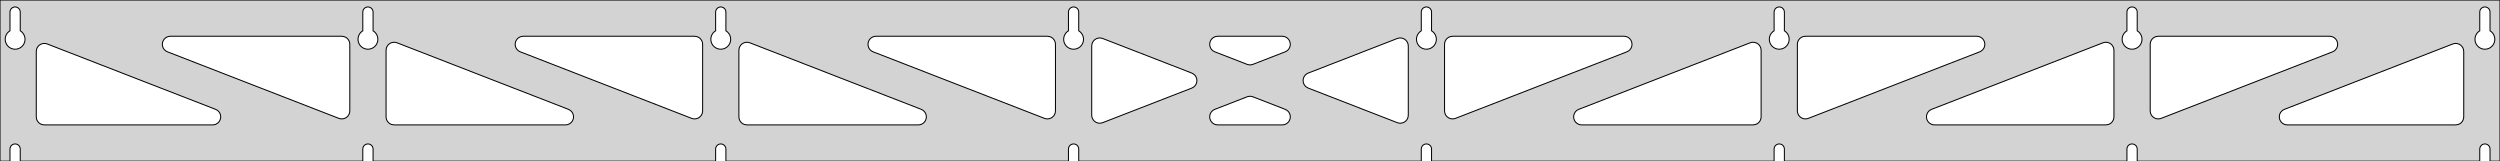 <?xml version="1.0" standalone="no"?>
<!DOCTYPE svg PUBLIC "-//W3C//DTD SVG 1.1//EN" "http://www.w3.org/Graphics/SVG/1.1/DTD/svg11.dtd">
<svg width="1241mm" height="80mm" viewBox="0 -80 1241 80" xmlns="http://www.w3.org/2000/svg" version="1.1">
<title>OpenSCAD Model</title>
<path d="
M 1241,-80 L 0,-80 L 0,-0 L 4.95,-0 L 4.95,-6 L 5.006,-6.53
 L 5.17,-7.037 L 5.437,-7.499 L 5.794,-7.895 L 6.225,-8.208 L 6.712,-8.425 L 7.233,-8.536
 L 7.767,-8.536 L 8.288,-8.425 L 8.775,-8.208 L 9.206,-7.895 L 9.563,-7.499 L 9.83,-7.037
 L 9.994,-6.53 L 10.05,-6 L 10.05,-0 L 180.093,-0 L 180.093,-6 L 180.149,-6.53
 L 180.313,-7.037 L 180.58,-7.499 L 180.937,-7.895 L 181.368,-8.208 L 181.855,-8.425 L 182.376,-8.536
 L 182.909,-8.536 L 183.431,-8.425 L 183.918,-8.208 L 184.349,-7.895 L 184.706,-7.499 L 184.972,-7.037
 L 185.137,-6.53 L 185.193,-6 L 185.193,-0 L 355.236,-0 L 355.236,-6 L 355.291,-6.53
 L 355.456,-7.037 L 355.723,-7.499 L 356.079,-7.895 L 356.511,-8.208 L 356.998,-8.425 L 357.519,-8.536
 L 358.052,-8.536 L 358.574,-8.425 L 359.061,-8.208 L 359.492,-7.895 L 359.849,-7.499 L 360.115,-7.037
 L 360.28,-6.53 L 360.336,-6 L 360.336,-0 L 530.379,-0 L 530.379,-6 L 530.434,-6.53
 L 530.599,-7.037 L 530.866,-7.499 L 531.222,-7.895 L 531.654,-8.208 L 532.141,-8.425 L 532.662,-8.536
 L 533.195,-8.536 L 533.717,-8.425 L 534.204,-8.208 L 534.635,-7.895 L 534.992,-7.499 L 535.258,-7.037
 L 535.423,-6.53 L 535.479,-6 L 535.479,-0 L 705.521,-0 L 705.521,-6 L 705.577,-6.53
 L 705.742,-7.037 L 706.008,-7.499 L 706.365,-7.895 L 706.796,-8.208 L 707.283,-8.425 L 707.805,-8.536
 L 708.338,-8.536 L 708.859,-8.425 L 709.346,-8.208 L 709.778,-7.895 L 710.134,-7.499 L 710.401,-7.037
 L 710.566,-6.53 L 710.621,-6 L 710.621,-0 L 880.664,-0 L 880.664,-6 L 880.72,-6.53
 L 880.885,-7.037 L 881.151,-7.499 L 881.508,-7.895 L 881.939,-8.208 L 882.426,-8.425 L 882.948,-8.536
 L 883.481,-8.536 L 884.002,-8.425 L 884.489,-8.208 L 884.921,-7.895 L 885.277,-7.499 L 885.544,-7.037
 L 885.709,-6.53 L 885.764,-6 L 885.764,-0 L 1055.81,-0 L 1055.81,-6 L 1055.86,-6.53
 L 1056.03,-7.037 L 1056.29,-7.499 L 1056.65,-7.895 L 1057.08,-8.208 L 1057.57,-8.425 L 1058.09,-8.536
 L 1058.62,-8.536 L 1059.15,-8.425 L 1059.63,-8.208 L 1060.06,-7.895 L 1060.42,-7.499 L 1060.69,-7.037
 L 1060.85,-6.53 L 1060.91,-6 L 1060.91,-0 L 1230.95,-0 L 1230.95,-6 L 1231.01,-6.53
 L 1231.17,-7.037 L 1231.44,-7.499 L 1231.79,-7.895 L 1232.22,-8.208 L 1232.71,-8.425 L 1233.23,-8.536
 L 1233.77,-8.536 L 1234.29,-8.425 L 1234.77,-8.208 L 1235.21,-7.895 L 1235.56,-7.499 L 1235.83,-7.037
 L 1235.99,-6.53 L 1236.05,-6 L 1236.05,-0 L 1241,-0 z
M 6.986,-55.607 L 6.477,-55.688 L 5.98,-55.821 L 5.499,-56.005 L 5.04,-56.239 L 4.608,-56.52
 L 4.208,-56.844 L 3.844,-57.208 L 3.52,-57.608 L 3.239,-58.04 L 3.005,-58.499 L 2.821,-58.98
 L 2.688,-59.477 L 2.607,-59.986 L 2.58,-60.5 L 2.607,-61.014 L 2.688,-61.523 L 2.821,-62.02
 L 3.005,-62.501 L 3.239,-62.96 L 3.52,-63.392 L 3.844,-63.792 L 4.208,-64.156 L 4.608,-64.48
 L 4.95,-64.702 L 4.95,-74 L 5.006,-74.53 L 5.17,-75.037 L 5.437,-75.499 L 5.794,-75.895
 L 6.225,-76.208 L 6.712,-76.425 L 7.233,-76.536 L 7.767,-76.536 L 8.288,-76.425 L 8.775,-76.208
 L 9.206,-75.895 L 9.563,-75.499 L 9.83,-75.037 L 9.994,-74.53 L 10.05,-74 L 10.05,-64.702
 L 10.392,-64.48 L 10.792,-64.156 L 11.156,-63.792 L 11.48,-63.392 L 11.761,-62.96 L 11.995,-62.501
 L 12.179,-62.02 L 12.312,-61.523 L 12.393,-61.014 L 12.42,-60.5 L 12.393,-59.986 L 12.312,-59.477
 L 12.179,-58.98 L 11.995,-58.499 L 11.761,-58.04 L 11.48,-57.608 L 11.156,-57.208 L 10.792,-56.844
 L 10.392,-56.52 L 9.96,-56.239 L 9.501,-56.005 L 9.02,-55.821 L 8.523,-55.688 L 8.014,-55.607
 L 7.5,-55.58 z
M 182.129,-55.607 L 181.62,-55.688 L 181.122,-55.821 L 180.642,-56.005 L 180.183,-56.239 L 179.751,-56.52
 L 179.351,-56.844 L 178.987,-57.208 L 178.662,-57.608 L 178.382,-58.04 L 178.148,-58.499 L 177.964,-58.98
 L 177.83,-59.477 L 177.75,-59.986 L 177.723,-60.5 L 177.75,-61.014 L 177.83,-61.523 L 177.964,-62.02
 L 178.148,-62.501 L 178.382,-62.96 L 178.662,-63.392 L 178.987,-63.792 L 179.351,-64.156 L 179.751,-64.48
 L 180.093,-64.702 L 180.093,-74 L 180.149,-74.53 L 180.313,-75.037 L 180.58,-75.499 L 180.937,-75.895
 L 181.368,-76.208 L 181.855,-76.425 L 182.376,-76.536 L 182.909,-76.536 L 183.431,-76.425 L 183.918,-76.208
 L 184.349,-75.895 L 184.706,-75.499 L 184.972,-75.037 L 185.137,-74.53 L 185.193,-74 L 185.193,-64.702
 L 185.535,-64.48 L 185.935,-64.156 L 186.299,-63.792 L 186.623,-63.392 L 186.904,-62.96 L 187.137,-62.501
 L 187.322,-62.02 L 187.455,-61.523 L 187.536,-61.014 L 187.563,-60.5 L 187.536,-59.986 L 187.455,-59.477
 L 187.322,-58.98 L 187.137,-58.499 L 186.904,-58.04 L 186.623,-57.608 L 186.299,-57.208 L 185.935,-56.844
 L 185.535,-56.52 L 185.103,-56.239 L 184.644,-56.005 L 184.163,-55.821 L 183.666,-55.688 L 183.157,-55.607
 L 182.643,-55.58 z
M 357.271,-55.607 L 356.763,-55.688 L 356.265,-55.821 L 355.785,-56.005 L 355.326,-56.239 L 354.894,-56.52
 L 354.494,-56.844 L 354.129,-57.208 L 353.805,-57.608 L 353.525,-58.04 L 353.291,-58.499 L 353.107,-58.98
 L 352.973,-59.477 L 352.893,-59.986 L 352.866,-60.5 L 352.893,-61.014 L 352.973,-61.523 L 353.107,-62.02
 L 353.291,-62.501 L 353.525,-62.96 L 353.805,-63.392 L 354.129,-63.792 L 354.494,-64.156 L 354.894,-64.48
 L 355.236,-64.702 L 355.236,-74 L 355.291,-74.53 L 355.456,-75.037 L 355.723,-75.499 L 356.079,-75.895
 L 356.511,-76.208 L 356.998,-76.425 L 357.519,-76.536 L 358.052,-76.536 L 358.574,-76.425 L 359.061,-76.208
 L 359.492,-75.895 L 359.849,-75.499 L 360.115,-75.037 L 360.28,-74.53 L 360.336,-74 L 360.336,-64.702
 L 360.678,-64.48 L 361.078,-64.156 L 361.442,-63.792 L 361.766,-63.392 L 362.047,-62.96 L 362.28,-62.501
 L 362.465,-62.02 L 362.598,-61.523 L 362.679,-61.014 L 362.706,-60.5 L 362.679,-59.986 L 362.598,-59.477
 L 362.465,-58.98 L 362.28,-58.499 L 362.047,-58.04 L 361.766,-57.608 L 361.442,-57.208 L 361.078,-56.844
 L 360.678,-56.52 L 360.246,-56.239 L 359.787,-56.005 L 359.306,-55.821 L 358.809,-55.688 L 358.3,-55.607
 L 357.786,-55.58 z
M 532.414,-55.607 L 531.906,-55.688 L 531.408,-55.821 L 530.927,-56.005 L 530.469,-56.239 L 530.037,-56.52
 L 529.636,-56.844 L 529.272,-57.208 L 528.948,-57.608 L 528.668,-58.04 L 528.434,-58.499 L 528.249,-58.98
 L 528.116,-59.477 L 528.036,-59.986 L 528.009,-60.5 L 528.036,-61.014 L 528.116,-61.523 L 528.249,-62.02
 L 528.434,-62.501 L 528.668,-62.96 L 528.948,-63.392 L 529.272,-63.792 L 529.636,-64.156 L 530.037,-64.48
 L 530.379,-64.702 L 530.379,-74 L 530.434,-74.53 L 530.599,-75.037 L 530.866,-75.499 L 531.222,-75.895
 L 531.654,-76.208 L 532.141,-76.425 L 532.662,-76.536 L 533.195,-76.536 L 533.717,-76.425 L 534.204,-76.208
 L 534.635,-75.895 L 534.992,-75.499 L 535.258,-75.037 L 535.423,-74.53 L 535.479,-74 L 535.479,-64.702
 L 535.82,-64.48 L 536.221,-64.156 L 536.585,-63.792 L 536.909,-63.392 L 537.189,-62.96 L 537.423,-62.501
 L 537.608,-62.02 L 537.741,-61.523 L 537.822,-61.014 L 537.849,-60.5 L 537.822,-59.986 L 537.741,-59.477
 L 537.608,-58.98 L 537.423,-58.499 L 537.189,-58.04 L 536.909,-57.608 L 536.585,-57.208 L 536.221,-56.844
 L 535.82,-56.52 L 535.389,-56.239 L 534.93,-56.005 L 534.449,-55.821 L 533.951,-55.688 L 533.443,-55.607
 L 532.929,-55.58 z
M 707.557,-55.607 L 707.049,-55.688 L 706.551,-55.821 L 706.07,-56.005 L 705.611,-56.239 L 705.18,-56.52
 L 704.779,-56.844 L 704.415,-57.208 L 704.091,-57.608 L 703.811,-58.04 L 703.577,-58.499 L 703.392,-58.98
 L 703.259,-59.477 L 703.178,-59.986 L 703.151,-60.5 L 703.178,-61.014 L 703.259,-61.523 L 703.392,-62.02
 L 703.577,-62.501 L 703.811,-62.96 L 704.091,-63.392 L 704.415,-63.792 L 704.779,-64.156 L 705.18,-64.48
 L 705.521,-64.702 L 705.521,-74 L 705.577,-74.53 L 705.742,-75.037 L 706.008,-75.499 L 706.365,-75.895
 L 706.796,-76.208 L 707.283,-76.425 L 707.805,-76.536 L 708.338,-76.536 L 708.859,-76.425 L 709.346,-76.208
 L 709.778,-75.895 L 710.134,-75.499 L 710.401,-75.037 L 710.566,-74.53 L 710.621,-74 L 710.621,-64.702
 L 710.963,-64.48 L 711.364,-64.156 L 711.728,-63.792 L 712.052,-63.392 L 712.332,-62.96 L 712.566,-62.501
 L 712.751,-62.02 L 712.884,-61.523 L 712.964,-61.014 L 712.991,-60.5 L 712.964,-59.986 L 712.884,-59.477
 L 712.751,-58.98 L 712.566,-58.499 L 712.332,-58.04 L 712.052,-57.608 L 711.728,-57.208 L 711.364,-56.844
 L 710.963,-56.52 L 710.531,-56.239 L 710.073,-56.005 L 709.592,-55.821 L 709.094,-55.688 L 708.586,-55.607
 L 708.071,-55.58 z
M 882.7,-55.607 L 882.191,-55.688 L 881.694,-55.821 L 881.213,-56.005 L 880.754,-56.239 L 880.322,-56.52
 L 879.922,-56.844 L 879.558,-57.208 L 879.234,-57.608 L 878.953,-58.04 L 878.72,-58.499 L 878.535,-58.98
 L 878.402,-59.477 L 878.321,-59.986 L 878.294,-60.5 L 878.321,-61.014 L 878.402,-61.523 L 878.535,-62.02
 L 878.72,-62.501 L 878.953,-62.96 L 879.234,-63.392 L 879.558,-63.792 L 879.922,-64.156 L 880.322,-64.48
 L 880.664,-64.702 L 880.664,-74 L 880.72,-74.53 L 880.885,-75.037 L 881.151,-75.499 L 881.508,-75.895
 L 881.939,-76.208 L 882.426,-76.425 L 882.948,-76.536 L 883.481,-76.536 L 884.002,-76.425 L 884.489,-76.208
 L 884.921,-75.895 L 885.277,-75.499 L 885.544,-75.037 L 885.709,-74.53 L 885.764,-74 L 885.764,-64.702
 L 886.106,-64.48 L 886.506,-64.156 L 886.871,-63.792 L 887.195,-63.392 L 887.475,-62.96 L 887.709,-62.501
 L 887.893,-62.02 L 888.027,-61.523 L 888.107,-61.014 L 888.134,-60.5 L 888.107,-59.986 L 888.027,-59.477
 L 887.893,-58.98 L 887.709,-58.499 L 887.475,-58.04 L 887.195,-57.608 L 886.871,-57.208 L 886.506,-56.844
 L 886.106,-56.52 L 885.674,-56.239 L 885.215,-56.005 L 884.735,-55.821 L 884.237,-55.688 L 883.729,-55.607
 L 883.214,-55.58 z
M 1057.84,-55.607 L 1057.33,-55.688 L 1056.84,-55.821 L 1056.36,-56.005 L 1055.9,-56.239 L 1055.47,-56.52
 L 1055.07,-56.844 L 1054.7,-57.208 L 1054.38,-57.608 L 1054.1,-58.04 L 1053.86,-58.499 L 1053.68,-58.98
 L 1053.54,-59.477 L 1053.46,-59.986 L 1053.44,-60.5 L 1053.46,-61.014 L 1053.54,-61.523 L 1053.68,-62.02
 L 1053.86,-62.501 L 1054.1,-62.96 L 1054.38,-63.392 L 1054.7,-63.792 L 1055.07,-64.156 L 1055.47,-64.48
 L 1055.81,-64.702 L 1055.81,-74 L 1055.86,-74.53 L 1056.03,-75.037 L 1056.29,-75.499 L 1056.65,-75.895
 L 1057.08,-76.208 L 1057.57,-76.425 L 1058.09,-76.536 L 1058.62,-76.536 L 1059.15,-76.425 L 1059.63,-76.208
 L 1060.06,-75.895 L 1060.42,-75.499 L 1060.69,-75.037 L 1060.85,-74.53 L 1060.91,-74 L 1060.91,-64.702
 L 1061.25,-64.48 L 1061.65,-64.156 L 1062.01,-63.792 L 1062.34,-63.392 L 1062.62,-62.96 L 1062.85,-62.501
 L 1063.04,-62.02 L 1063.17,-61.523 L 1063.25,-61.014 L 1063.28,-60.5 L 1063.25,-59.986 L 1063.17,-59.477
 L 1063.04,-58.98 L 1062.85,-58.499 L 1062.62,-58.04 L 1062.34,-57.608 L 1062.01,-57.208 L 1061.65,-56.844
 L 1061.25,-56.52 L 1060.82,-56.239 L 1060.36,-56.005 L 1059.88,-55.821 L 1059.38,-55.688 L 1058.87,-55.607
 L 1058.36,-55.58 z
M 1232.99,-55.607 L 1232.48,-55.688 L 1231.98,-55.821 L 1231.5,-56.005 L 1231.04,-56.239 L 1230.61,-56.52
 L 1230.21,-56.844 L 1229.84,-57.208 L 1229.52,-57.608 L 1229.24,-58.04 L 1229.01,-58.499 L 1228.82,-58.98
 L 1228.69,-59.477 L 1228.61,-59.986 L 1228.58,-60.5 L 1228.61,-61.014 L 1228.69,-61.523 L 1228.82,-62.02
 L 1229.01,-62.501 L 1229.24,-62.96 L 1229.52,-63.392 L 1229.84,-63.792 L 1230.21,-64.156 L 1230.61,-64.48
 L 1230.95,-64.702 L 1230.95,-74 L 1231.01,-74.53 L 1231.17,-75.037 L 1231.44,-75.499 L 1231.79,-75.895
 L 1232.23,-76.208 L 1232.71,-76.425 L 1233.23,-76.536 L 1233.77,-76.536 L 1234.29,-76.425 L 1234.77,-76.208
 L 1235.21,-75.895 L 1235.56,-75.499 L 1235.83,-75.037 L 1235.99,-74.53 L 1236.05,-74 L 1236.05,-64.702
 L 1236.39,-64.48 L 1236.79,-64.156 L 1237.16,-63.792 L 1237.48,-63.392 L 1237.76,-62.96 L 1237.99,-62.501
 L 1238.18,-62.02 L 1238.31,-61.523 L 1238.39,-61.014 L 1238.42,-60.5 L 1238.39,-59.986 L 1238.31,-59.477
 L 1238.18,-58.98 L 1237.99,-58.499 L 1237.76,-58.04 L 1237.48,-57.608 L 1237.16,-57.208 L 1236.79,-56.844
 L 1236.39,-56.52 L 1235.96,-56.239 L 1235.5,-56.005 L 1235.02,-55.821 L 1234.52,-55.688 L 1234.01,-55.607
 L 1233.5,-55.58 z
M 720.051,-21.109 L 719.269,-21.405 L 718.566,-21.858 L 717.972,-22.447 L 717.514,-23.147 L 717.212,-23.926
 L 717.071,-24.976 L 717.071,-58 L 717.159,-58.832 L 717.417,-59.627 L 717.835,-60.351 L 718.395,-60.973
 L 719.071,-61.464 L 719.835,-61.804 L 721.071,-62 L 806.128,-62 L 806.96,-61.913 L 807.755,-61.654
 L 808.479,-61.236 L 809.101,-60.676 L 809.592,-60 L 809.932,-59.236 L 810.106,-58.418 L 810.106,-57.582
 L 809.932,-56.764 L 809.592,-56 L 809.101,-55.324 L 808.479,-54.764 L 807.576,-54.271 L 722.519,-21.247
 L 721.712,-21.028 L 720.877,-20.981 z
M 619.859,-47.838 L 619.052,-48.057 L 603.048,-54.271 L 602.144,-54.764 L 601.523,-55.324 L 601.031,-56
 L 600.691,-56.764 L 600.517,-57.582 L 600.517,-58.418 L 600.691,-59.236 L 601.031,-60 L 601.523,-60.676
 L 602.144,-61.236 L 602.868,-61.654 L 603.664,-61.913 L 604.495,-62 L 636.505,-62 L 637.525,-61.868
 L 638.307,-61.571 L 639.01,-61.118 L 639.604,-60.529 L 640.062,-59.83 L 640.364,-59.05 L 640.498,-58.225
 L 640.458,-57.389 L 640.244,-56.581 L 639.868,-55.834 L 639.344,-55.182 L 638.696,-54.654 L 637.952,-54.271
 L 621.948,-48.057 L 621.52,-47.919 L 620.694,-47.791 z
M 519.288,-21.028 L 518.481,-21.247 L 433.424,-54.271 L 432.521,-54.764 L 431.899,-55.324 L 431.408,-56
 L 431.068,-56.764 L 430.894,-57.582 L 430.894,-58.418 L 431.068,-59.236 L 431.408,-60 L 431.899,-60.676
 L 432.521,-61.236 L 433.245,-61.654 L 434.04,-61.913 L 434.872,-62 L 519.929,-62 L 521.165,-61.804
 L 521.929,-61.464 L 522.605,-60.973 L 523.165,-60.351 L 523.583,-59.627 L 523.841,-58.832 L 523.929,-58
 L 523.929,-24.976 L 523.788,-23.926 L 523.486,-23.147 L 523.027,-22.447 L 522.434,-21.858 L 521.731,-21.405
 L 520.949,-21.109 L 520.123,-20.981 z
M 344.145,-21.028 L 343.338,-21.247 L 258.281,-54.271 L 257.378,-54.764 L 256.756,-55.324 L 256.265,-56
 L 255.925,-56.764 L 255.751,-57.582 L 255.751,-58.418 L 255.925,-59.236 L 256.265,-60 L 256.756,-60.676
 L 257.378,-61.236 L 258.102,-61.654 L 258.897,-61.913 L 259.729,-62 L 344.786,-62 L 346.022,-61.804
 L 346.786,-61.464 L 347.462,-60.973 L 348.022,-60.351 L 348.44,-59.627 L 348.698,-58.832 L 348.786,-58
 L 348.786,-24.976 L 348.645,-23.926 L 348.343,-23.147 L 347.885,-22.447 L 347.291,-21.858 L 346.588,-21.405
 L 345.806,-21.109 L 344.98,-20.981 z
M 1070.34,-21.109 L 1069.55,-21.405 L 1068.85,-21.858 L 1068.26,-22.447 L 1067.8,-23.147 L 1067.5,-23.926
 L 1067.36,-24.976 L 1067.36,-58 L 1067.44,-58.832 L 1067.7,-59.627 L 1068.12,-60.351 L 1068.68,-60.973
 L 1069.36,-61.464 L 1070.12,-61.804 L 1071.36,-62 L 1156.41,-62 L 1157.25,-61.913 L 1158.04,-61.654
 L 1158.77,-61.236 L 1159.39,-60.676 L 1159.88,-60 L 1160.22,-59.236 L 1160.39,-58.418 L 1160.39,-57.582
 L 1160.22,-56.764 L 1159.88,-56 L 1159.39,-55.324 L 1158.77,-54.764 L 1157.86,-54.271 L 1072.8,-21.247
 L 1072,-21.028 L 1071.16,-20.981 z
M 169.002,-21.028 L 168.195,-21.247 L 83.138,-54.271 L 82.235,-54.764 L 81.614,-55.324 L 81.122,-56
 L 80.782,-56.764 L 80.608,-57.582 L 80.608,-58.418 L 80.782,-59.236 L 81.122,-60 L 81.614,-60.676
 L 82.235,-61.236 L 82.959,-61.654 L 83.754,-61.913 L 84.586,-62 L 169.643,-62 L 170.879,-61.804
 L 171.643,-61.464 L 172.319,-60.973 L 172.879,-60.351 L 173.297,-59.627 L 173.555,-58.832 L 173.643,-58
 L 173.643,-24.976 L 173.503,-23.926 L 173.2,-23.147 L 172.742,-22.447 L 172.148,-21.858 L 171.445,-21.405
 L 170.663,-21.109 L 169.837,-20.981 z
M 895.194,-21.109 L 894.412,-21.405 L 893.709,-21.858 L 893.115,-22.447 L 892.657,-23.147 L 892.355,-23.926
 L 892.214,-24.976 L 892.214,-58 L 892.302,-58.832 L 892.56,-59.627 L 892.978,-60.351 L 893.538,-60.973
 L 894.214,-61.464 L 894.978,-61.804 L 896.214,-62 L 981.271,-62 L 982.103,-61.913 L 982.898,-61.654
 L 983.622,-61.236 L 984.244,-60.676 L 984.735,-60 L 985.075,-59.236 L 985.249,-58.418 L 985.249,-57.582
 L 985.075,-56.764 L 984.735,-56 L 984.244,-55.324 L 983.622,-54.764 L 982.719,-54.271 L 897.662,-21.247
 L 896.855,-21.028 L 896.02,-20.981 z
M 545.51,-18.855 L 544.692,-19.029 L 543.929,-19.369 L 543.252,-19.861 L 542.692,-20.482 L 542.274,-21.206
 L 542.016,-22.002 L 541.929,-22.833 L 541.929,-57.167 L 542.069,-58.217 L 542.371,-58.996 L 542.83,-59.696
 L 543.423,-60.285 L 544.126,-60.737 L 544.908,-61.034 L 545.734,-61.162 L 546.569,-61.115 L 547.376,-60.895
 L 591.591,-43.729 L 592.649,-43.118 L 593.242,-42.529 L 593.7,-41.83 L 594.003,-41.05 L 594.137,-40.225
 L 594.096,-39.389 L 593.883,-38.581 L 593.506,-37.834 L 592.983,-37.182 L 592.335,-36.654 L 591.591,-36.271
 L 547.376,-19.105 L 546.347,-18.855 z
M 694.431,-18.885 L 693.624,-19.105 L 649.409,-36.271 L 648.351,-36.882 L 647.758,-37.471 L 647.3,-38.17
 L 646.997,-38.95 L 646.863,-39.775 L 646.903,-40.611 L 647.117,-41.419 L 647.494,-42.166 L 648.017,-42.818
 L 648.665,-43.346 L 649.409,-43.729 L 693.624,-60.895 L 694.653,-61.145 L 695.49,-61.145 L 696.307,-60.971
 L 697.071,-60.631 L 697.748,-60.139 L 698.307,-59.518 L 698.726,-58.794 L 698.984,-57.998 L 699.071,-57.167
 L 699.071,-22.833 L 698.931,-21.783 L 698.628,-21.004 L 698.17,-20.304 L 697.577,-19.715 L 696.874,-19.262
 L 696.092,-18.966 L 695.265,-18.838 z
M 195.643,-18 L 194.407,-18.196 L 193.643,-18.536 L 192.966,-19.027 L 192.407,-19.649 L 191.989,-20.373
 L 191.73,-21.168 L 191.643,-22 L 191.643,-55.024 L 191.783,-56.074 L 192.086,-56.853 L 192.544,-57.553
 L 193.137,-58.142 L 193.841,-58.595 L 194.622,-58.891 L 195.449,-59.019 L 196.284,-58.972 L 197.091,-58.752
 L 282.147,-25.729 L 283.051,-25.236 L 283.672,-24.677 L 284.164,-24 L 284.504,-23.236 L 284.678,-22.418
 L 284.678,-21.582 L 284.504,-20.764 L 284.164,-20 L 283.672,-19.323 L 283.051,-18.764 L 282.327,-18.346
 L 281.531,-18.087 L 280.7,-18 z
M 370.786,-18 L 369.55,-18.196 L 368.786,-18.536 L 368.109,-19.027 L 367.55,-19.649 L 367.132,-20.373
 L 366.873,-21.168 L 366.786,-22 L 366.786,-55.024 L 366.926,-56.074 L 367.229,-56.853 L 367.687,-57.553
 L 368.28,-58.142 L 368.983,-58.595 L 369.765,-58.891 L 370.592,-59.019 L 371.427,-58.972 L 372.233,-58.752
 L 457.29,-25.729 L 458.194,-25.236 L 458.815,-24.677 L 459.307,-24 L 459.647,-23.236 L 459.821,-22.418
 L 459.821,-21.582 L 459.647,-20.764 L 459.307,-20 L 458.815,-19.323 L 458.194,-18.764 L 457.469,-18.346
 L 456.674,-18.087 L 455.842,-18 z
M 785.158,-18 L 784.326,-18.087 L 783.531,-18.346 L 782.806,-18.764 L 782.185,-19.323 L 781.693,-20
 L 781.353,-20.764 L 781.179,-21.582 L 781.179,-22.418 L 781.353,-23.236 L 781.693,-24 L 782.185,-24.677
 L 782.806,-25.236 L 783.71,-25.729 L 868.767,-58.752 L 869.573,-58.972 L 870.408,-59.019 L 871.235,-58.891
 L 872.017,-58.595 L 872.72,-58.142 L 873.313,-57.553 L 873.771,-56.853 L 874.074,-56.074 L 874.214,-55.024
 L 874.214,-22 L 874.127,-21.168 L 873.868,-20.373 L 873.45,-19.649 L 872.891,-19.027 L 872.214,-18.536
 L 871.45,-18.196 L 870.214,-18 z
M 960.3,-18 L 959.469,-18.087 L 958.673,-18.346 L 957.949,-18.764 L 957.328,-19.323 L 956.836,-20
 L 956.496,-20.764 L 956.322,-21.582 L 956.322,-22.418 L 956.496,-23.236 L 956.836,-24 L 957.328,-24.677
 L 957.949,-25.236 L 958.853,-25.729 L 1043.91,-58.752 L 1044.72,-58.972 L 1045.55,-59.019 L 1046.38,-58.891
 L 1047.16,-58.595 L 1047.86,-58.142 L 1048.46,-57.553 L 1048.91,-56.853 L 1049.22,-56.074 L 1049.36,-55.024
 L 1049.36,-22 L 1049.27,-21.168 L 1049.01,-20.373 L 1048.59,-19.649 L 1048.03,-19.027 L 1047.36,-18.536
 L 1046.59,-18.196 L 1045.36,-18 z
M 22,-18 L 20.764,-18.196 L 20,-18.536 L 19.323,-19.027 L 18.764,-19.649 L 18.346,-20.373
 L 18.087,-21.168 L 18,-22 L 18,-54.441 L 18.14,-55.491 L 18.443,-56.271 L 18.901,-56.97
 L 19.495,-57.559 L 20.198,-58.012 L 20.98,-58.309 L 21.806,-58.437 L 22.641,-58.39 L 23.448,-58.17
 L 107.005,-25.729 L 107.908,-25.236 L 108.529,-24.677 L 109.021,-24 L 109.361,-23.236 L 109.535,-22.418
 L 109.535,-21.582 L 109.361,-20.764 L 109.021,-20 L 108.529,-19.323 L 107.908,-18.764 L 107.184,-18.346
 L 106.388,-18.087 L 105.557,-18 z
M 1135.44,-18 L 1134.61,-18.087 L 1133.82,-18.346 L 1133.09,-18.764 L 1132.47,-19.323 L 1131.98,-20
 L 1131.64,-20.764 L 1131.47,-21.582 L 1131.47,-22.418 L 1131.64,-23.236 L 1131.98,-24 L 1132.47,-24.677
 L 1133.09,-25.236 L 1134,-25.729 L 1217.55,-58.17 L 1218.36,-58.39 L 1219.19,-58.437 L 1220.02,-58.309
 L 1220.8,-58.012 L 1221.51,-57.559 L 1222.1,-56.97 L 1222.56,-56.271 L 1222.86,-55.491 L 1223,-54.441
 L 1223,-22 L 1222.91,-21.168 L 1222.65,-20.373 L 1222.24,-19.649 L 1221.68,-19.027 L 1221,-18.536
 L 1220.24,-18.196 L 1219,-18 z
M 604.495,-18 L 603.475,-18.132 L 602.693,-18.429 L 601.99,-18.882 L 601.396,-19.471 L 600.938,-20.17
 L 600.636,-20.95 L 600.502,-21.775 L 600.542,-22.611 L 600.755,-23.419 L 601.132,-24.166 L 601.656,-24.818
 L 602.304,-25.346 L 603.048,-25.729 L 619.052,-31.943 L 619.479,-32.081 L 620.306,-32.209 L 621.141,-32.162
 L 621.948,-31.943 L 637.952,-25.729 L 638.856,-25.236 L 639.477,-24.677 L 639.969,-24 L 640.309,-23.236
 L 640.483,-22.418 L 640.483,-21.582 L 640.309,-20.764 L 639.969,-20 L 639.477,-19.323 L 638.856,-18.764
 L 638.132,-18.346 L 637.336,-18.087 L 636.505,-18 z
" stroke="black" fill="lightgray" stroke-width="0.5"/>
</svg>
